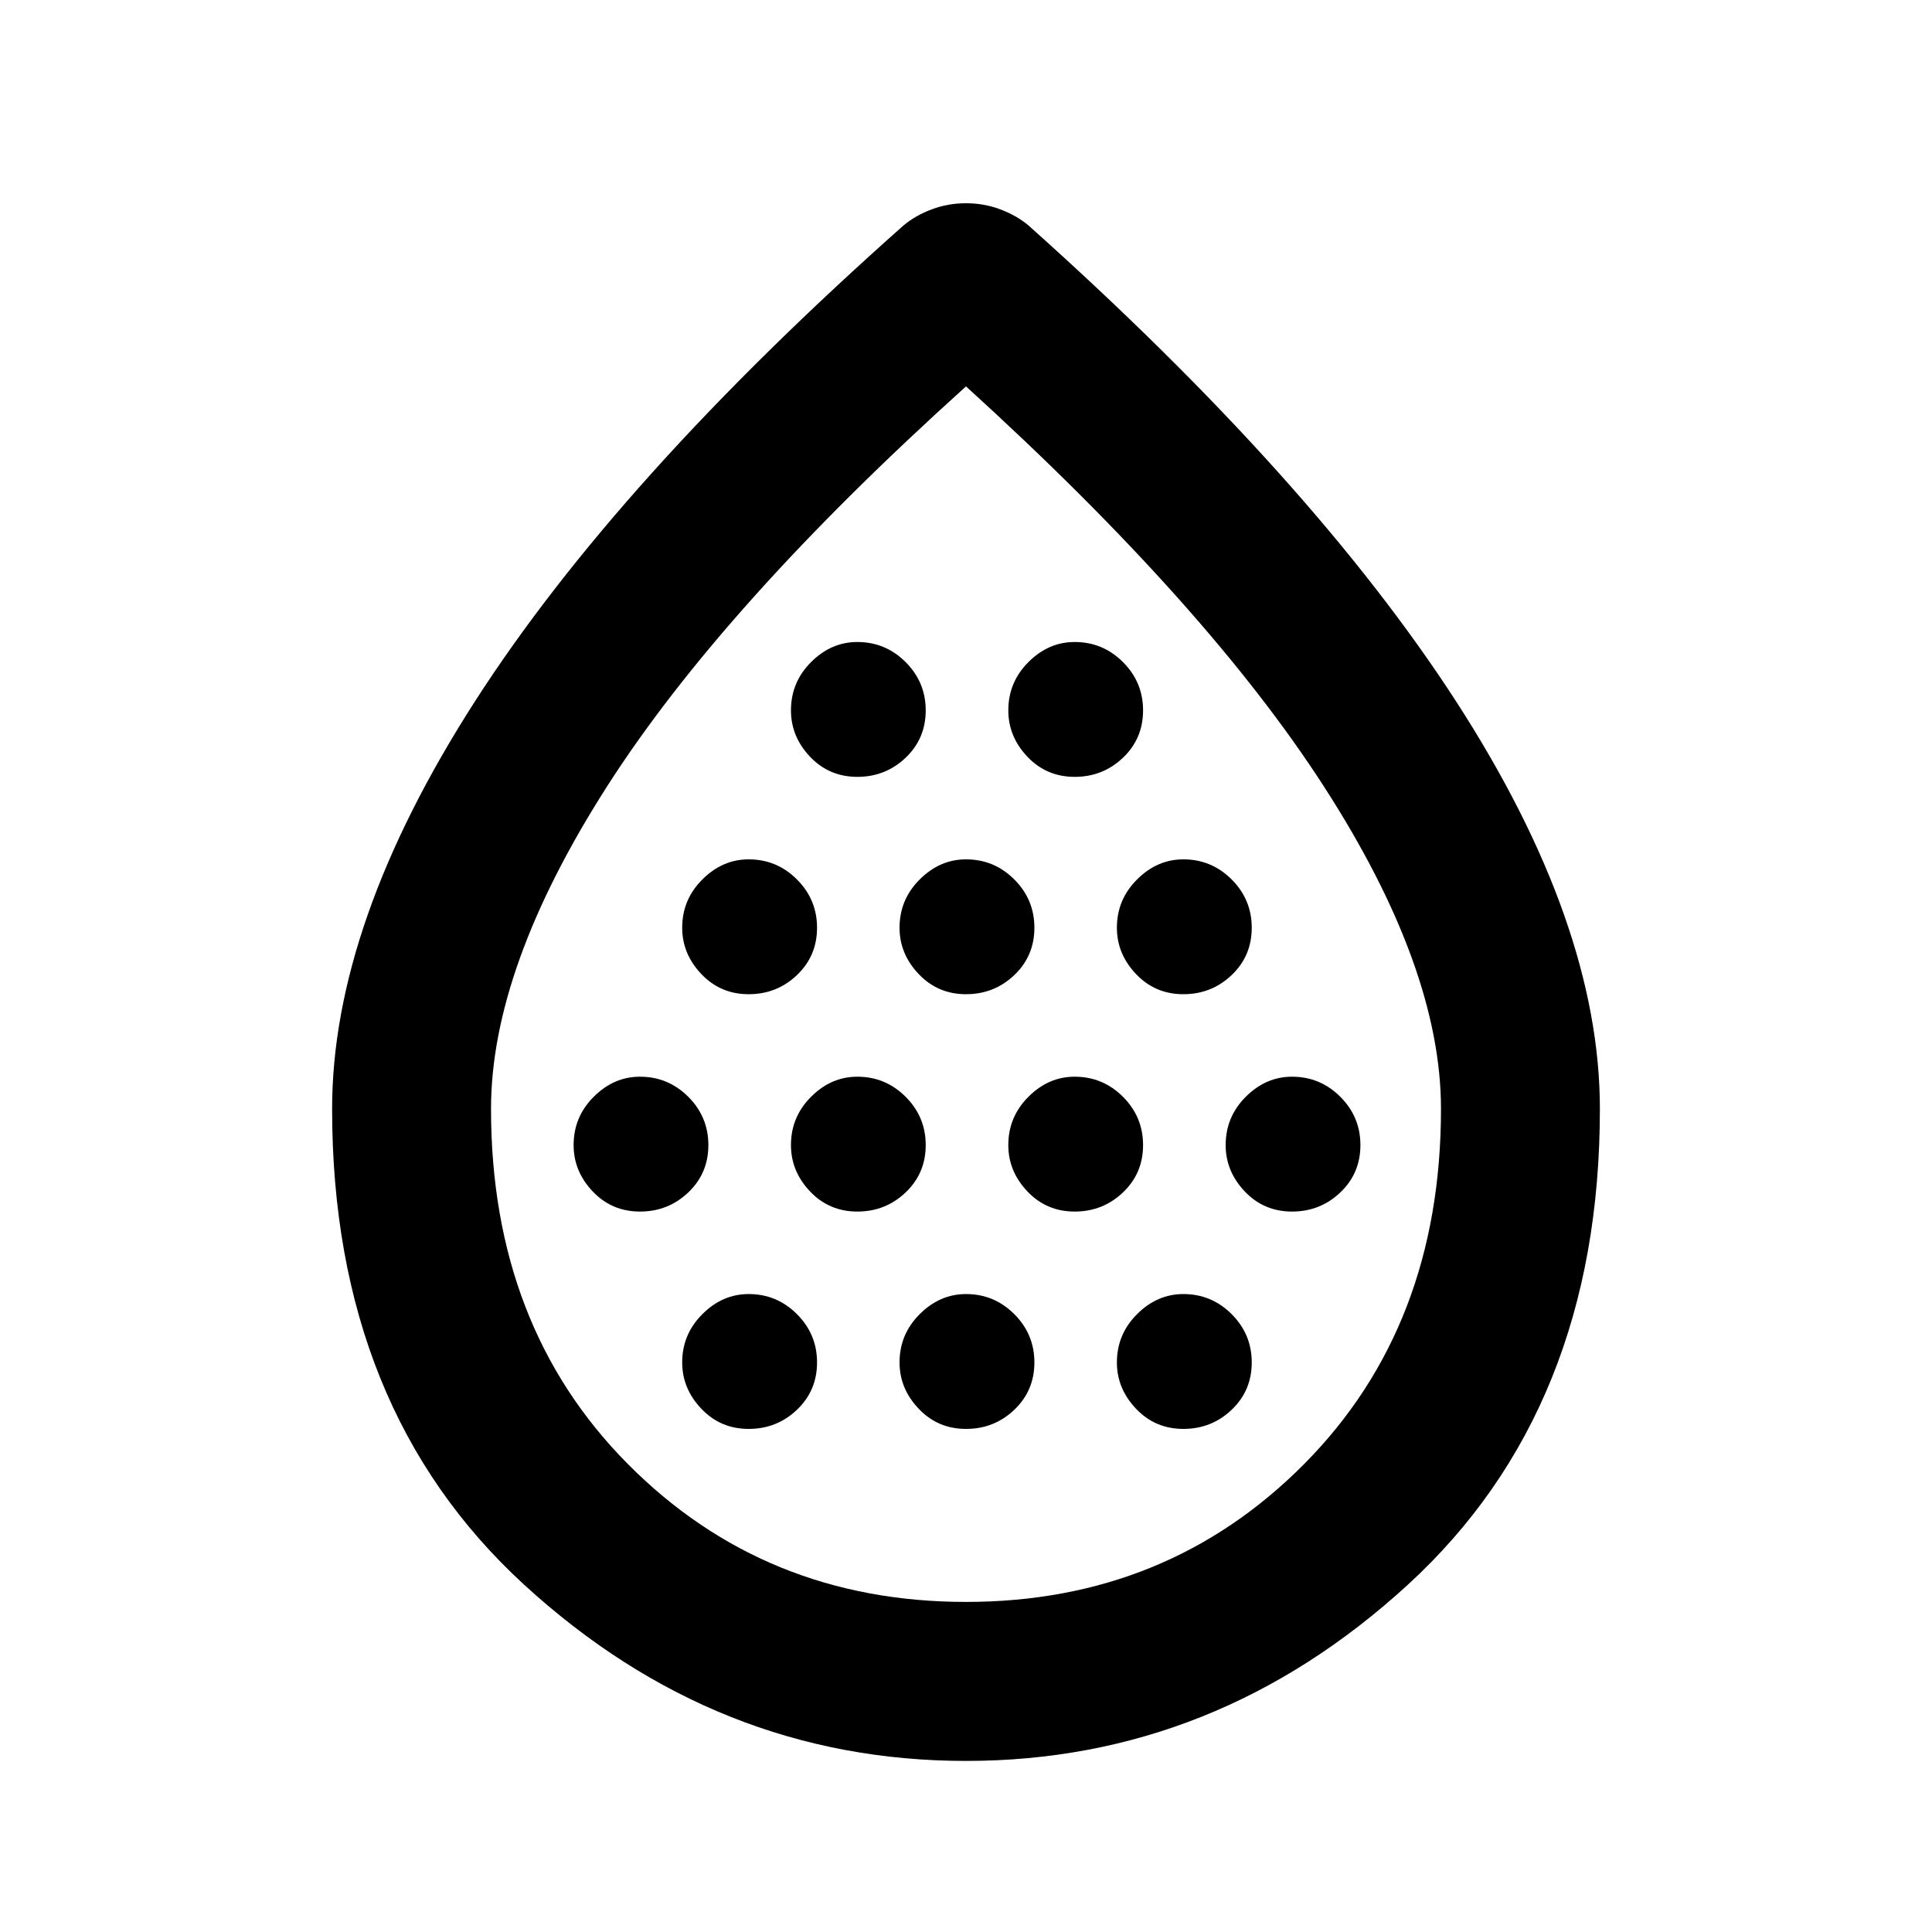 <svg xmlns="http://www.w3.org/2000/svg" height="20" width="20"><path d="M6.625 12.542q.292 0 .5-.198.208-.198.208-.49t-.208-.5q-.208-.208-.5-.208-.271 0-.479.208-.208.208-.208.5 0 .271.197.479.198.209.49.209Zm1.125-2.25q.292 0 .5-.198.208-.198.208-.49t-.208-.5q-.208-.208-.5-.208-.271 0-.479.208-.209.208-.209.5 0 .271.198.479.198.209.49.209Zm0 4.5q.292 0 .5-.198.208-.198.208-.49t-.208-.5q-.208-.208-.5-.208-.271 0-.479.208-.209.208-.209.5 0 .271.198.479.198.209.49.209Zm1.125-2.25q.292 0 .5-.198.208-.198.208-.49t-.208-.5q-.208-.208-.5-.208-.271 0-.479.208-.208.208-.208.5 0 .271.197.479.198.209.49.209Zm0-4.5q.292 0 .5-.198.208-.198.208-.49t-.208-.5q-.208-.208-.5-.208-.271 0-.479.208-.208.208-.208.5 0 .271.197.479.198.209.49.209ZM10 10.292q.292 0 .5-.198.208-.198.208-.49t-.208-.5q-.208-.208-.5-.208-.271 0-.479.208-.209.208-.209.5 0 .271.198.479.198.209.49.209Zm0 4.5q.292 0 .5-.198.208-.198.208-.49t-.208-.5q-.208-.208-.5-.208-.271 0-.479.208-.209.208-.209.5 0 .271.198.479.198.209.49.209Zm1.125-2.25q.292 0 .5-.198.208-.198.208-.49t-.208-.5q-.208-.208-.5-.208-.271 0-.479.208-.208.208-.208.5 0 .271.197.479.198.209.49.209Zm0-4.5q.292 0 .5-.198.208-.198.208-.49t-.208-.5q-.208-.208-.5-.208-.271 0-.479.208-.208.208-.208.5 0 .271.197.479.198.209.49.209Zm1.125 2.25q.292 0 .5-.198.208-.198.208-.49t-.208-.5q-.208-.208-.5-.208-.271 0-.479.208-.209.208-.209.5 0 .271.198.479.198.209.49.209Zm0 4.5q.292 0 .5-.198.208-.198.208-.49t-.208-.5q-.208-.208-.5-.208-.271 0-.479.208-.209.208-.209.5 0 .271.198.479.198.209.49.209Zm1.125-2.25q.292 0 .5-.198.208-.198.208-.49t-.208-.5q-.208-.208-.5-.208-.271 0-.479.208-.208.208-.208.5 0 .271.197.479.198.209.49.209ZM10 18.229q-2.583 0-4.573-1.823-1.989-1.823-1.989-4.927 0-1.917 1.479-4.219 1.479-2.302 4.437-4.927.125-.104.292-.166.166-.063.354-.063.188 0 .354.063.167.062.292.166 2.937 2.625 4.427 4.927 1.489 2.302 1.489 4.219 0 3.104-1.989 4.927-1.99 1.823-4.573 1.823Zm0-1.646q2.083 0 3.5-1.427 1.417-1.427 1.417-3.677 0-1.458-1.209-3.333Q12.5 6.271 10 4 7.479 6.271 6.281 8.146t-1.198 3.333q0 2.25 1.417 3.677t3.5 1.427Zm0-5.166Z"/></svg>
